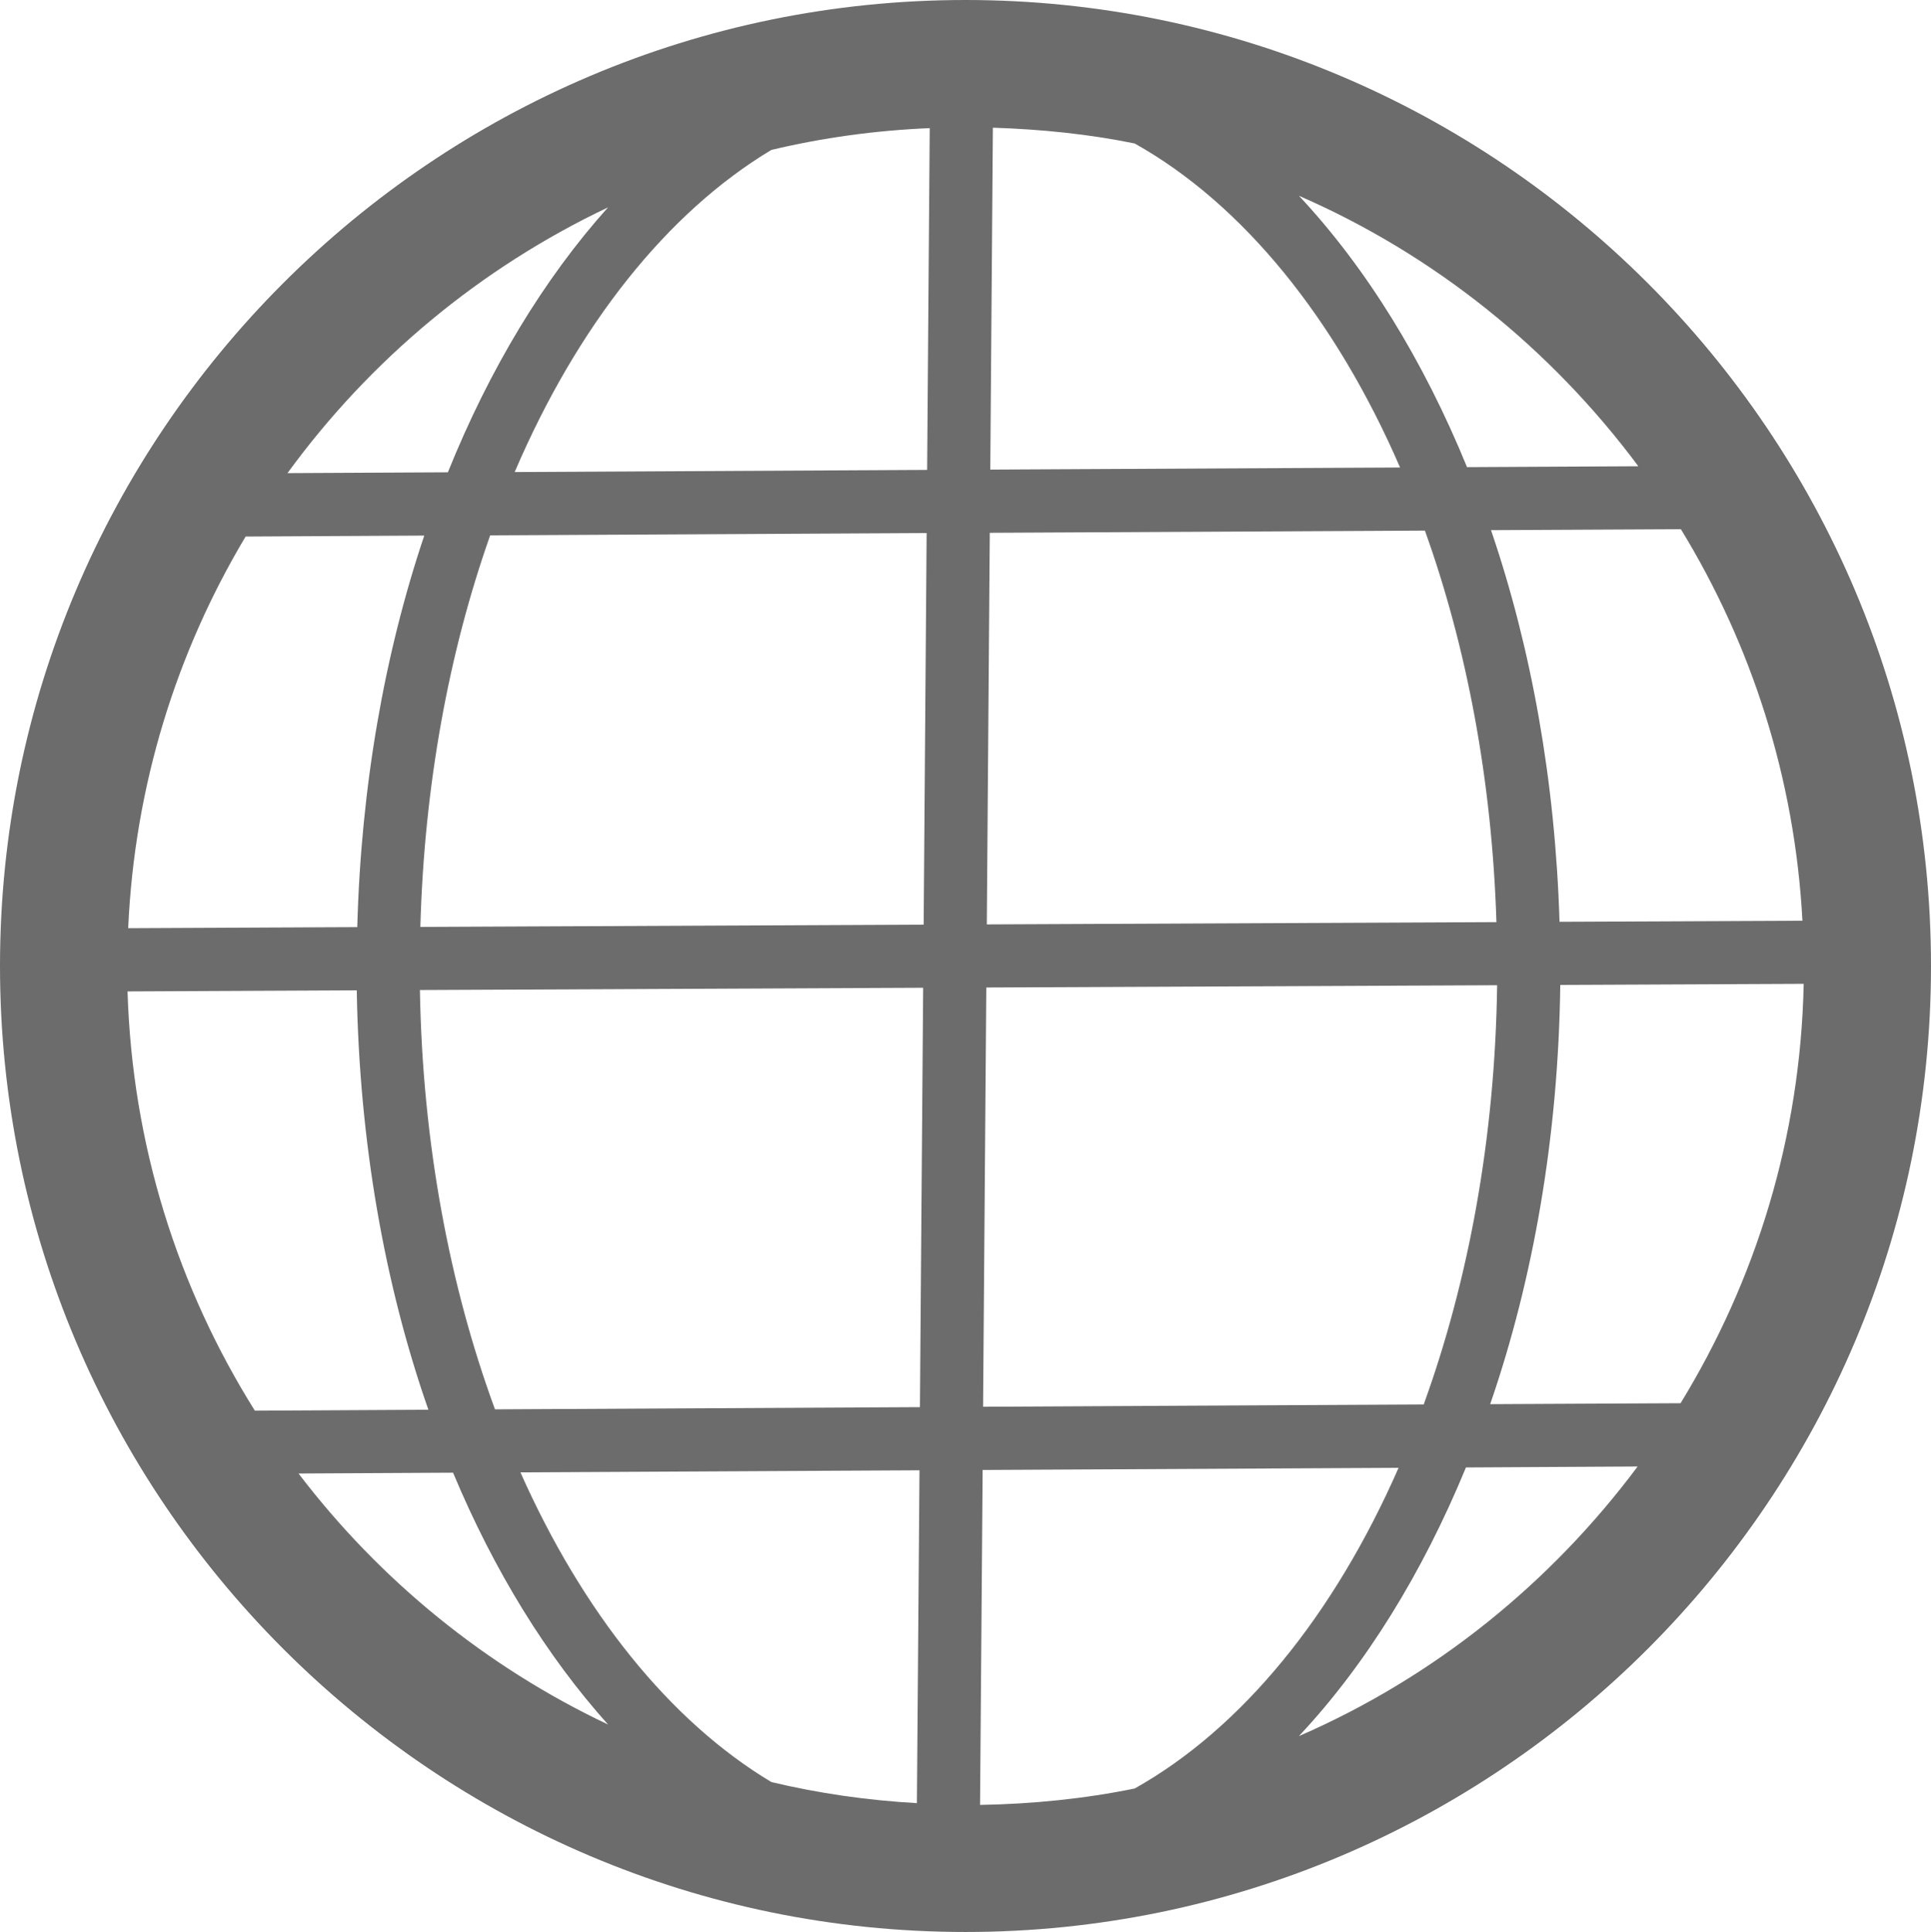 <?xml version="1.0" encoding="utf-8"?>
<!-- Generator: Adobe Illustrator 16.0.0, SVG Export Plug-In . SVG Version: 6.00 Build 0)  -->
<!DOCTYPE svg PUBLIC "-//W3C//DTD SVG 1.1//EN" "http://www.w3.org/Graphics/SVG/1.1/DTD/svg11.dtd">
<svg version="1.1" id="Слой_1" xmlns="http://www.w3.org/2000/svg" xmlns:xlink="http://www.w3.org/1999/xlink" x="0px" y="0px"
	 width="30.581px" height="30.593px" viewBox="0 0 30.581 30.593" enable-background="new 0 0 30.581 30.593" xml:space="preserve">
<path fill="#6C6C6C" d="M15.29,0C6.859,0,0,6.862,0,15.296c0,8.435,6.859,15.297,15.29,15.297c8.432,0,15.291-6.862,15.291-15.297
	C30.581,6.862,23.721,0,15.29,0z M26.615,22.22L23.6,22.235c0.685-1.987,1.079-4.244,1.11-6.639l3.855-0.017
	C28.514,18.01,27.806,20.276,26.615,22.22z M17.97,28.321c-0.792,0.162-1.612,0.245-2.449,0.26l0.041-5.304l6.587-0.034
	C21.127,25.574,19.67,27.367,17.97,28.321z M8.242,23.315l6.32-0.033l-0.041,5.271c-0.789-0.045-1.559-0.156-2.305-0.334
	C10.607,27.254,9.228,25.532,8.242,23.315z M3.89,8.496l2.829-0.015c-0.629,1.87-1.001,3.972-1.061,6.2L2.03,14.698
	C2.131,12.438,2.795,10.327,3.89,8.496z M12.216,2.374c0.81-0.193,1.648-0.309,2.508-0.345l-0.041,5.412L8.151,7.475
	C9.141,5.161,10.559,3.368,12.216,2.374z M22.173,7.403l-6.49,0.033l0.041-5.414c0.766,0.025,1.519,0.101,2.246,0.25
	C19.684,3.233,21.151,5.045,22.173,7.403z M24.698,14.597c-0.068-2.23-0.447-4.335-1.085-6.202L26.62,8.38
	c1.117,1.826,1.804,3.937,1.925,6.2L24.698,14.597z M23.699,14.602l-8.071,0.036l0.047-6.201l6.891-0.035
	C23.227,10.243,23.628,12.351,23.699,14.602z M14.675,8.441l-0.047,6.201l-7.971,0.036c0.062-2.248,0.454-4.356,1.106-6.201
	L14.675,8.441z M5.65,15.682c0.04,2.396,0.44,4.656,1.134,6.641l-2.748,0.015c-1.215-1.938-1.943-4.205-2.016-6.639L5.65,15.682z
	 M6.65,15.677l7.97-0.036l-0.051,6.641l-6.73,0.035C7.12,20.36,6.691,18.099,6.65,15.677z M15.569,22.276l0.051-6.639l8.09-0.036
	c-0.033,2.418-0.453,4.68-1.163,6.639L15.569,22.276z M25.946,7.383l-2.713,0.014c-0.693-1.695-1.598-3.161-2.662-4.297
	C22.718,4.035,24.564,5.525,25.946,7.383z M9.629,3.284C8.617,4.412,7.755,5.837,7.093,7.479l-2.54,0.013
	C5.861,5.696,7.604,4.244,9.629,3.284z M4.728,23.333l2.447-0.013c0.651,1.557,1.485,2.907,2.455,3.988
	C7.692,26.391,6.015,25.022,4.728,23.333z M20.57,27.492c1.057-1.127,1.955-2.578,2.646-4.255l2.719-0.015
	C24.554,25.074,22.712,26.561,20.57,27.492z"/>
</svg>
